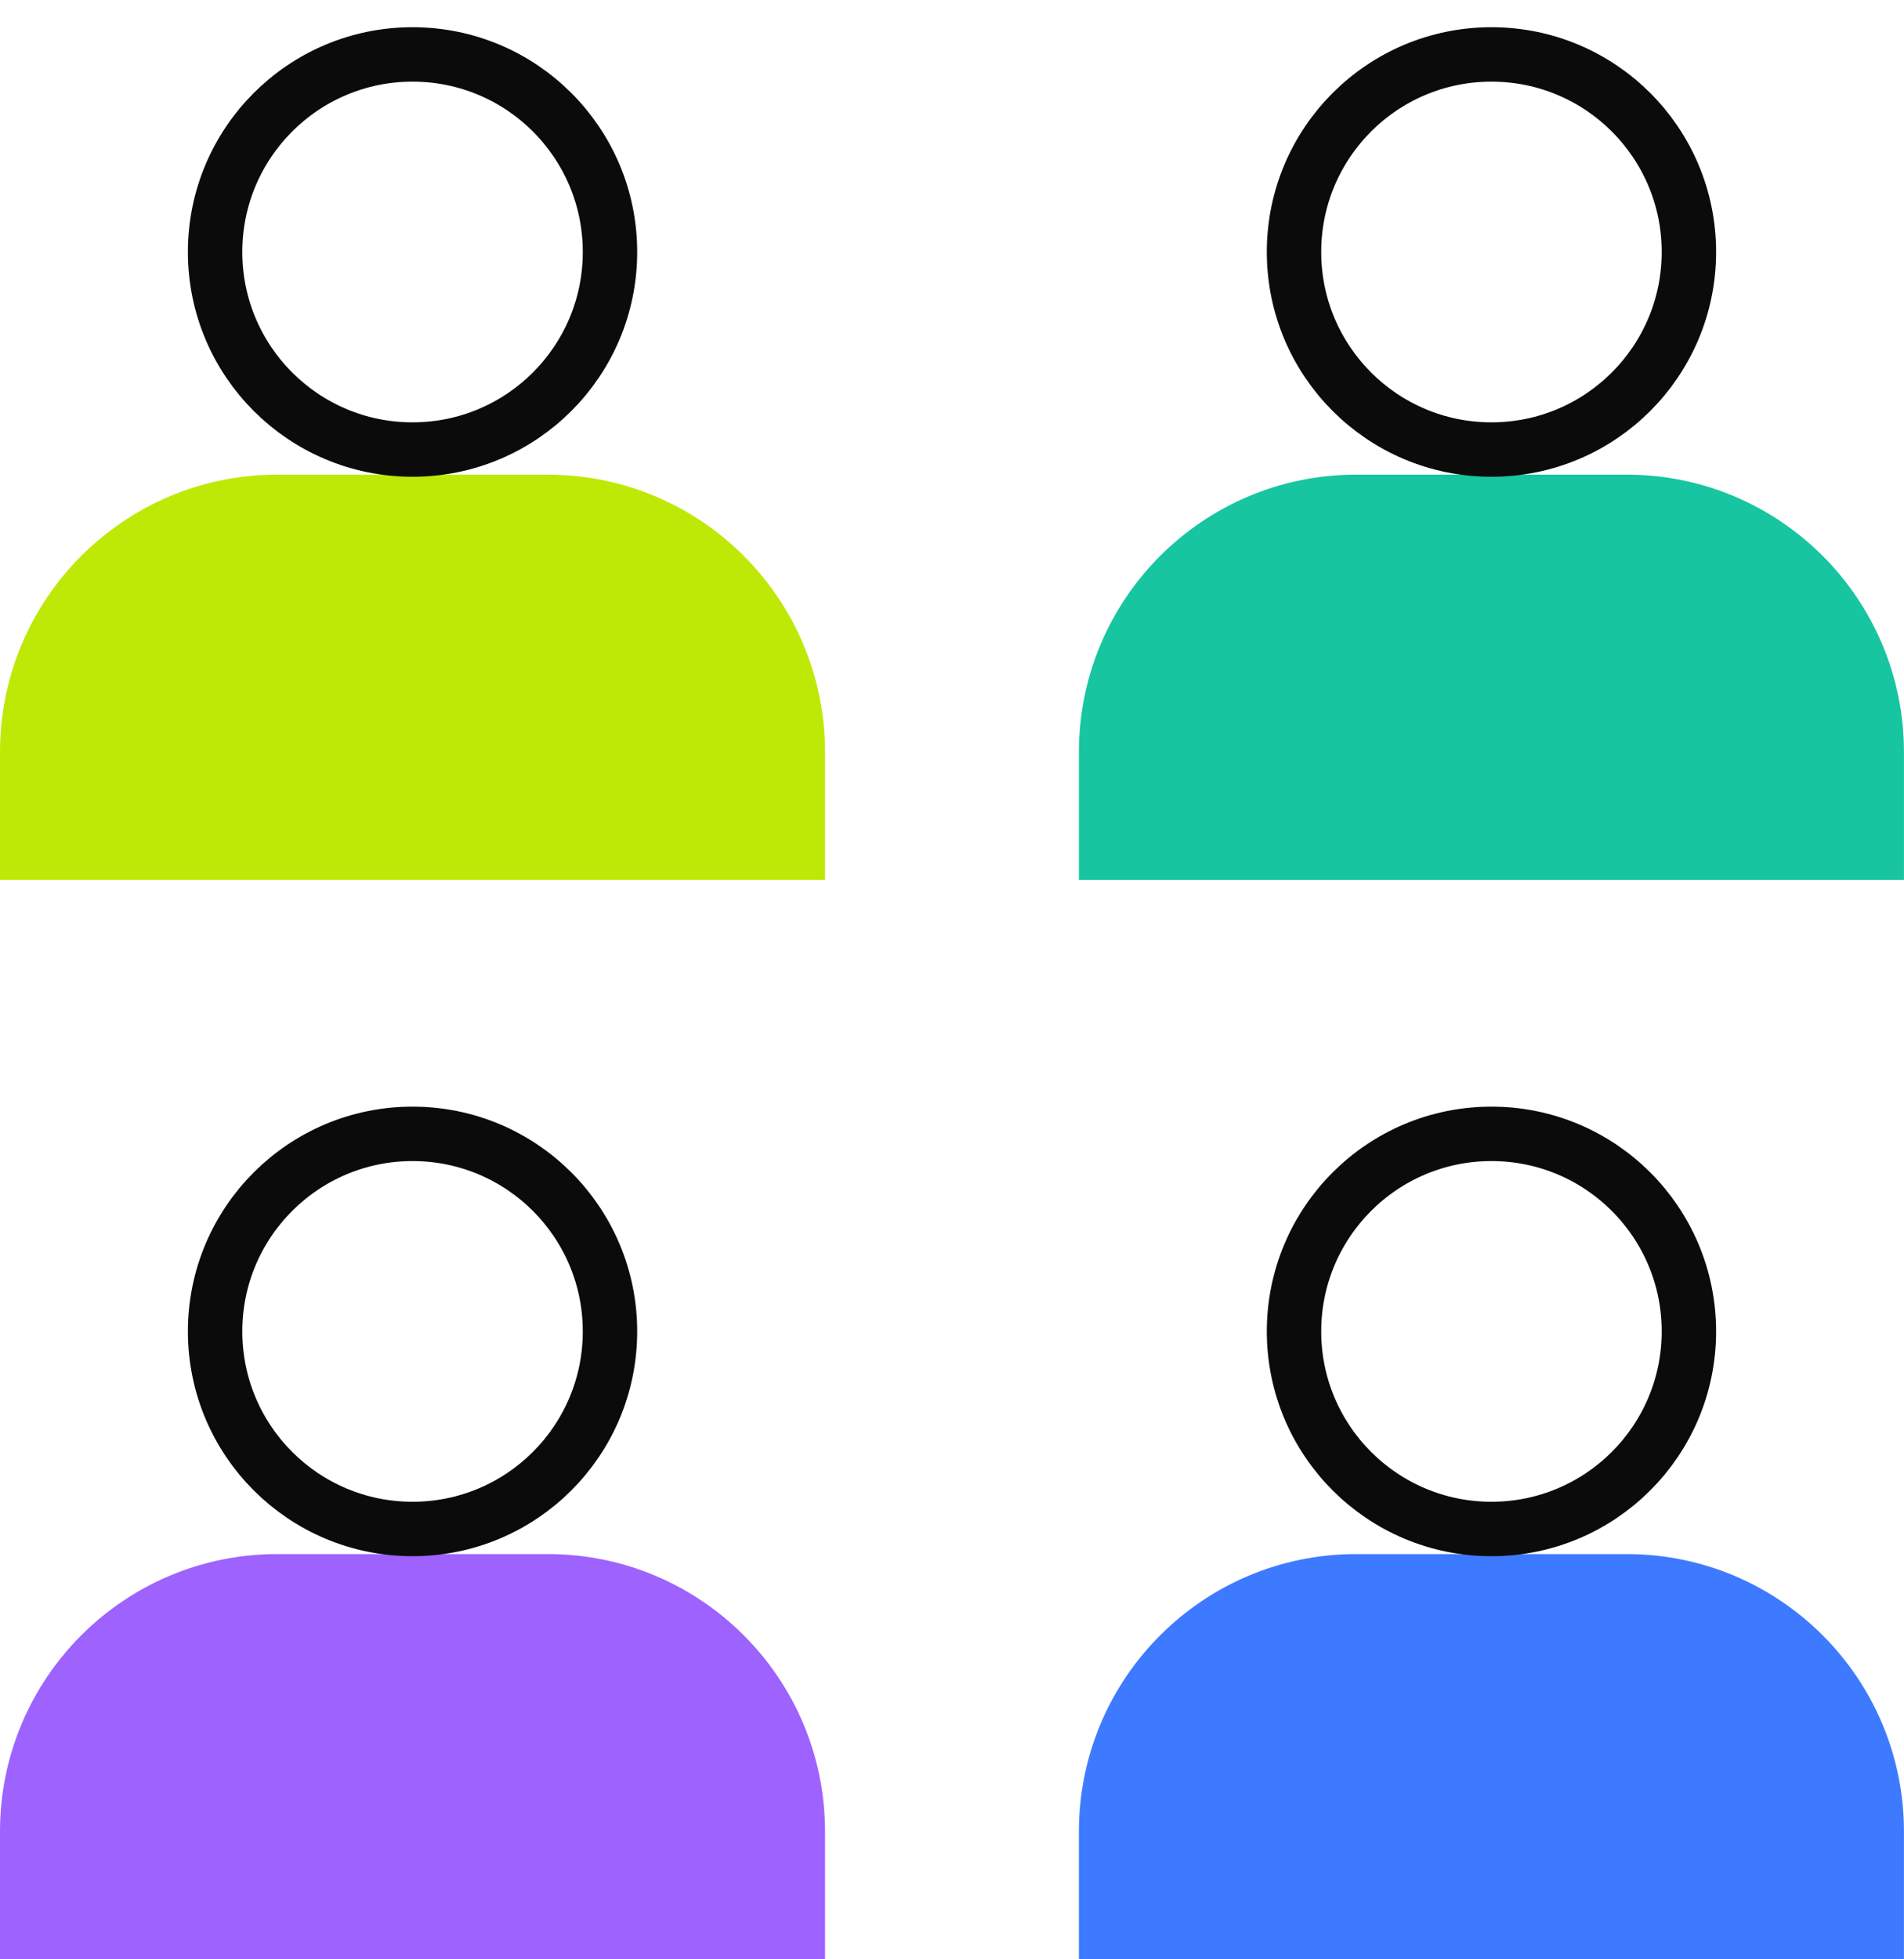 <?xml version="1.0" encoding="UTF-8"?>
<svg width="35px" height="36px" viewBox="0 0 35 36" version="1.1" xmlns="http://www.w3.org/2000/svg" xmlns:xlink="http://www.w3.org/1999/xlink">
    <title>icon-individuals</title>
    <g id="Designs" stroke="none" stroke-width="1" fill="none" fill-rule="evenodd">
        <g id="Homepage-Refresh-Design-1" transform="translate(-976, -879)">
            <g id="Our-proven-results" transform="translate(130, 740)">
                <g id="For-individuals" transform="translate(806, 98)">
                    <g id="icon-individuals" transform="translate(40, 42)">
                        <path d="M10.068,7.721 L5.098,7.721 C2.282,7.721 0,10.004 0,12.819 L0,15.167 L15.166,15.167 L15.166,12.819 C15.166,10.004 12.884,7.721 10.068,7.721" id="Fill-1" fill="#BEE907"></path>
                        <path d="M11.213,3.63 C11.213,5.635 9.588,7.26 7.583,7.26 C5.579,7.26 3.954,5.635 3.954,3.63 C3.954,1.625 5.579,0 7.583,0 C9.588,0 11.213,1.625 11.213,3.63 Z" id="Stroke-3" stroke="#0B0B0B" stroke-linecap="round" stroke-linejoin="round"></path>
                        <path d="M29.901,7.721 L24.931,7.721 C22.115,7.721 19.833,10.004 19.833,12.819 L19.833,15.167 L34.999,15.167 L34.999,12.819 C34.999,10.004 32.717,7.721 29.901,7.721" id="Fill-5" fill="#17C5A1"></path>
                        <path d="M31.046,3.63 C31.046,5.635 29.421,7.26 27.416,7.26 C25.412,7.26 23.787,5.635 23.787,3.63 C23.787,1.625 25.412,0 27.416,0 C29.421,0 31.046,1.625 31.046,3.63 Z" id="Stroke-7" stroke="#0B0B0B" stroke-linecap="round" stroke-linejoin="round"></path>
                        <path d="M10.068,27.554 L5.098,27.554 C2.282,27.554 0,29.837 0,32.652 L0,35 L15.166,35 L15.166,32.652 C15.166,29.837 12.884,27.554 10.068,27.554" id="Fill-9" fill="#9E62FF"></path>
                        <path d="M11.213,23.463 C11.213,25.468 9.588,27.093 7.583,27.093 C5.579,27.093 3.954,25.468 3.954,23.463 C3.954,21.458 5.579,19.833 7.583,19.833 C9.588,19.833 11.213,21.458 11.213,23.463 Z" id="Stroke-11" stroke="#0B0B0B" stroke-linecap="round" stroke-linejoin="round"></path>
                        <path d="M29.901,27.554 L24.931,27.554 C22.115,27.554 19.833,29.837 19.833,32.652 L19.833,35 L34.999,35 L34.999,32.652 C34.999,29.837 32.717,27.554 29.901,27.554" id="Fill-13" fill="#3D7AFF"></path>
                        <path d="M31.046,23.463 C31.046,25.468 29.421,27.093 27.416,27.093 C25.412,27.093 23.787,25.468 23.787,23.463 C23.787,21.458 25.412,19.833 27.416,19.833 C29.421,19.833 31.046,21.458 31.046,23.463 Z" id="Stroke-15" stroke="#0B0B0B" stroke-linecap="round" stroke-linejoin="round"></path>
                    </g>
                </g>
            </g>
        </g>
    </g>
</svg>
